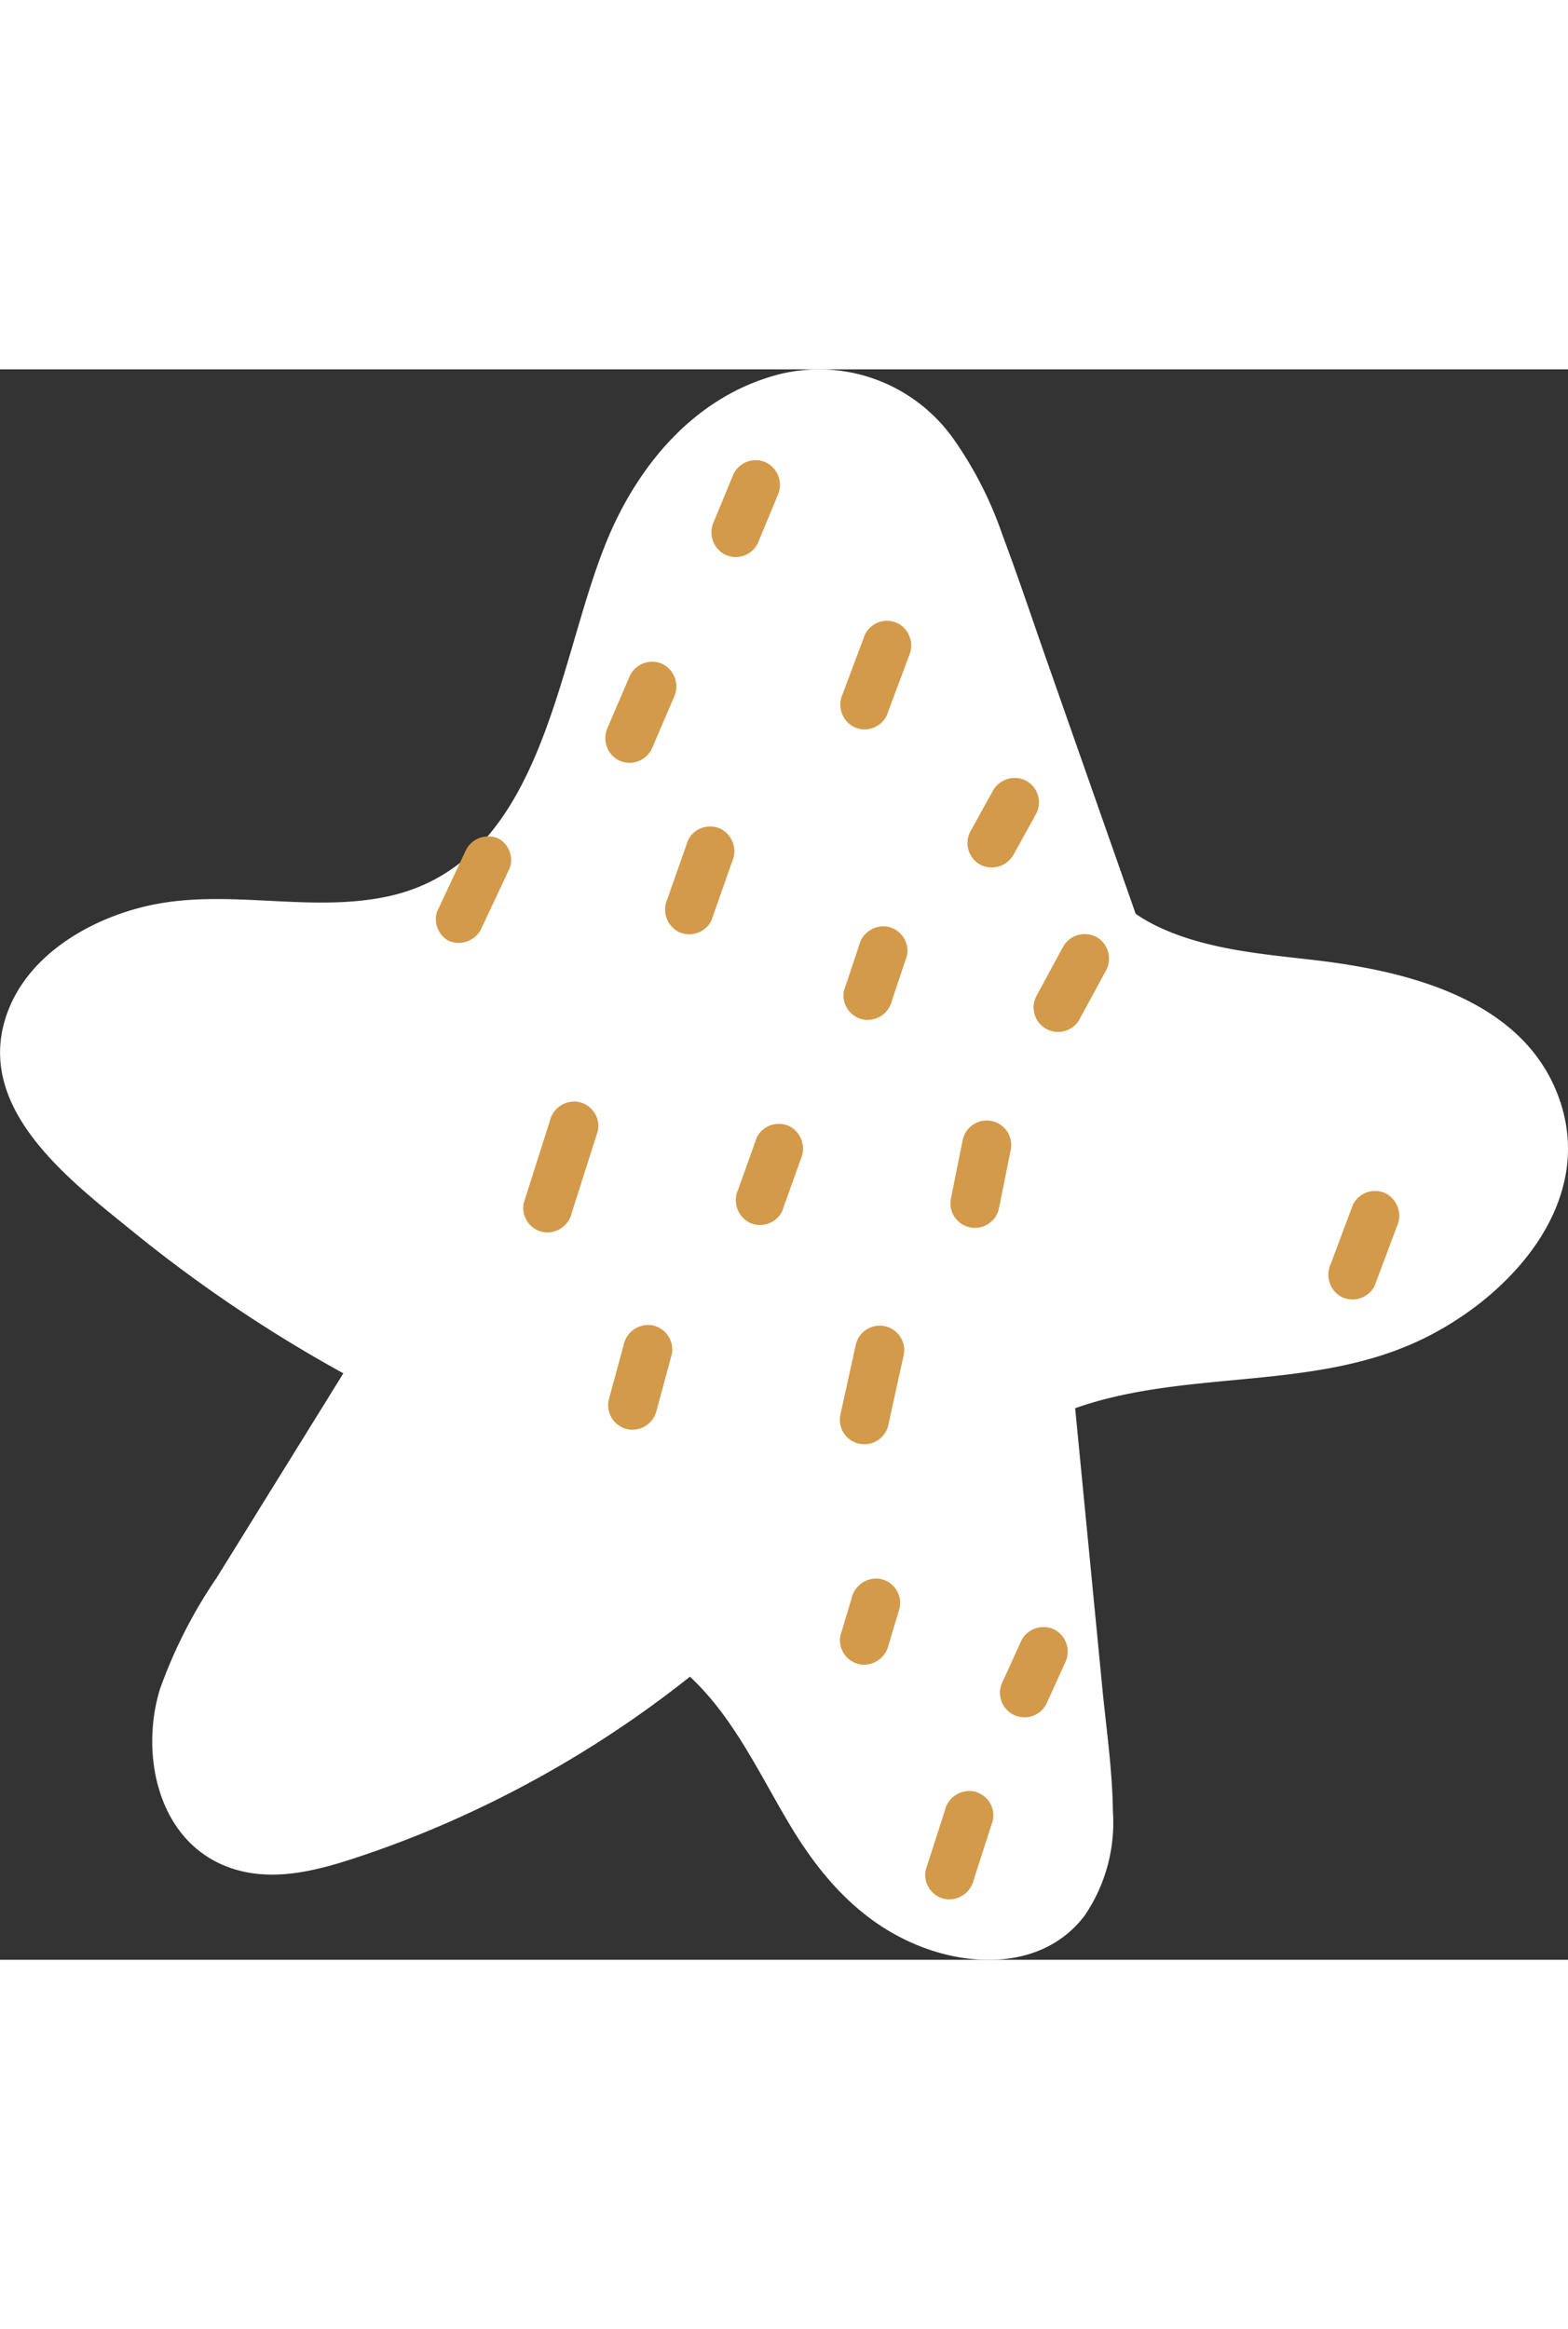 <svg
      xmlns="http://www.w3.org/2000/svg"
      width="40.8"
      height="60.6"
      viewBox="0 0 80.688 81.836"
    >
      <rect x="0" y="0" width="80.688" height="81.836" fill="#333333" stroke="none"/>
      <g transform="translate(-1902.604 -1735.036)">
        <path
          d="M1982.841,1772.566c-1.8-5.091-7.746-6.56-12.512-7.123-2.755-.325-5.668-.541-8.2-1.762a8.413,8.413,0,0,1-1.084-.628q-2.287-6.515-4.574-13.031c-.759-2.16-1.481-4.337-2.288-6.48a19.482,19.482,0,0,0-2.516-4.93,8.474,8.474,0,0,0-9.605-3.136c-3.755,1.212-6.418,4.319-7.991,7.825-2.825,6.292-3.238,17.124-11.574,18.868-4.052.847-8.239-.449-12.285.47-3.136.713-6.463,2.7-7.382,5.973-1.312,4.67,3.488,8.246,6.62,10.795a72.83,72.83,0,0,0,10.823,7.288l-2.73,4.405-3.785,6.108a25.082,25.082,0,0,0-2.921,5.729c-1.042,3.384-.108,7.878,3.583,9.192,2.071.737,4.268.217,6.287-.439a53.733,53.733,0,0,0,6.013-2.364,56.222,56.222,0,0,0,11.388-7.021c2.278,2.124,3.595,5.053,5.187,7.7,1.69,2.808,3.842,5.175,7,6.3,2.8.993,6.188.846,8.122-1.705a8.489,8.489,0,0,0,1.456-5.359c-.024-2.111-.338-4.233-.542-6.332q-.7-7.209-1.4-14.418c5.622-1.983,11.955-.909,17.441-3.357C1980.044,1783.047,1984.793,1778.082,1982.841,1772.566Z"
          transform="translate(0)"
          fill="#fff"
        />
        <path
          d="M2000.142,1846.2l-.8,3.635a1.262,1.262,0,0,0,2.477.482l.8-3.636A1.262,1.262,0,0,0,2000.142,1846.2Z"
          transform="translate(-53.502 -60.966)"
          fill="#d39a4a"
        />
        <path
          d="M1990.156,1822.081a1.271,1.271,0,0,0-1.691.569q-.479,1.343-.959,2.685a1.3,1.3,0,0,0,.568,1.692,1.271,1.271,0,0,0,1.692-.569l.958-2.685A1.3,1.3,0,0,0,1990.156,1822.081Z"
          transform="translate(-46.917 -48.093)"
          fill="#d39a4a"
        />
        <path
          d="M2012.705,1822.562q-.308,1.531-.616,3.06a1.262,1.262,0,0,0,2.477.481l.616-3.06A1.262,1.262,0,0,0,2012.705,1822.562Z"
          transform="translate(-60.559 -47.884)"
          fill="#d39a4a"
        />
        <path
          d="M2058.594,1829.807a1.272,1.272,0,0,0-1.691.568l-1.15,3.068a1.3,1.3,0,0,0,.569,1.691,1.272,1.272,0,0,0,1.691-.569l1.15-3.068A1.3,1.3,0,0,0,2058.594,1829.807Z"
          transform="translate(-84.674 -52.367)"
          fill="#d39a4a"
        />
        <path
          d="M1982.113,1787.828a1.271,1.271,0,0,0-1.691.569l-1.066,3.03a1.3,1.3,0,0,0,.568,1.691,1.271,1.271,0,0,0,1.692-.569l1.066-3.03A1.3,1.3,0,0,0,1982.113,1787.828Z"
          transform="translate(-42.408 -29.142)"
          fill="#d39a4a"
        />
        <path
          d="M2002.381,1764.138a1.271,1.271,0,0,0-1.691.569l-1.149,3.069a1.3,1.3,0,0,0,.569,1.691,1.272,1.272,0,0,0,1.691-.569l1.148-3.069A1.3,1.3,0,0,0,2002.381,1764.138Z"
          transform="translate(-53.574 -16.034)"
          fill="#d39a4a"
        />
        <path
          d="M1965.694,1819.382a1.292,1.292,0,0,0-1.479,1l-1.342,4.218a1.268,1.268,0,0,0,1,1.479,1.292,1.292,0,0,0,1.479-1l1.343-4.219A1.269,1.269,0,0,0,1965.694,1819.382Z"
          transform="translate(-33.322 -46.652)"
          fill="#d39a4a"
        />
        <path
          d="M1974.919,1845.119a1.286,1.286,0,0,0-1.479,1l-.78,2.873a1.273,1.273,0,0,0,1,1.479,1.286,1.286,0,0,0,1.479-1l.78-2.873A1.273,1.273,0,0,0,1974.919,1845.119Z"
          transform="translate(-38.741 -60.893)"
          fill="#d39a4a"
        />
        <path
          d="M2001.418,1874.335a1.3,1.3,0,0,0-1.479,1q-.287.959-.575,1.917a1.266,1.266,0,0,0,1,1.479,1.3,1.3,0,0,0,1.479-1l.575-1.918A1.265,1.265,0,0,0,2001.418,1874.335Z"
          transform="translate(-53.514 -77.061)"
          fill="#d39a4a"
        />
        <path
          d="M2020.614,1880.033a1.282,1.282,0,0,0-1.691.569l-.959,2.109a1.262,1.262,0,1,0,2.26,1.123l.959-2.11A1.282,1.282,0,0,0,2020.614,1880.033Z"
          transform="translate(-63.76 -80.158)"
          fill="#d39a4a"
        />
        <path
          d="M2011.639,1898.794a1.292,1.292,0,0,0-1.479,1l-.987,3.059a1.268,1.268,0,0,0,1,1.479,1.292,1.292,0,0,0,1.479-1l.987-3.059A1.269,1.269,0,0,0,2011.639,1898.794Z"
          transform="translate(-58.938 -90.589)"
          fill="#d39a4a"
        />
        <path
          d="M2024.867,1800.2a1.283,1.283,0,0,0-1.691.569l-1.35,2.489a1.262,1.262,0,1,0,2.26,1.122l1.35-2.488A1.278,1.278,0,0,0,2024.867,1800.2Z"
          transform="translate(-65.888 -35.981)"
          fill="#d39a4a"
        />
        <path
          d="M2002.01,1799.2a1.293,1.293,0,0,0-1.479,1l-.77,2.3a1.267,1.267,0,0,0,1,1.479,1.294,1.294,0,0,0,1.479-1q.385-1.15.77-2.3A1.268,1.268,0,0,0,2002.01,1799.2Z"
          transform="translate(-53.73 -35.487)"
          fill="#d39a4a"
        />
        <path
          d="M1987.4,1745.634a1.273,1.273,0,0,0-1.691.569q-.51,1.234-1.021,2.467a1.293,1.293,0,0,0,.569,1.691,1.273,1.273,0,0,0,1.691-.569l1.021-2.467A1.293,1.293,0,0,0,1987.4,1745.634Z"
          transform="translate(-45.352 -5.796)"
          fill="#d39a4a"
        />
        <path
          d="M2017.025,1782.224a1.29,1.29,0,0,0-1.691.569l-1.162,2.1a1.272,1.272,0,0,0,.569,1.691,1.29,1.29,0,0,0,1.691-.569l1.162-2.1A1.272,1.272,0,0,0,2017.025,1782.224Z"
          transform="translate(-61.654 -26.041)"
          fill="#d39a4a"
        />
        <path
          d="M1975.305,1768.848a1.275,1.275,0,0,0-1.691.569l-1.151,2.685a1.291,1.291,0,0,0,.569,1.691,1.275,1.275,0,0,0,1.691-.569l1.151-2.685A1.291,1.291,0,0,0,1975.305,1768.848Z"
          transform="translate(-38.587 -18.639)"
          fill="#d39a4a"
        />
        <path
          d="M1957.63,1802.322a1.289,1.289,0,0,0-1.691.569l-1.495,3.186a1.267,1.267,0,0,0,.569,1.479,1.29,1.29,0,0,0,1.691-.569l1.495-3.186A1.267,1.267,0,0,0,1957.63,1802.322Z"
          transform="translate(-29.352 -43.132)"
          fill="#d39a4a"
        />
      </g>
    </svg>